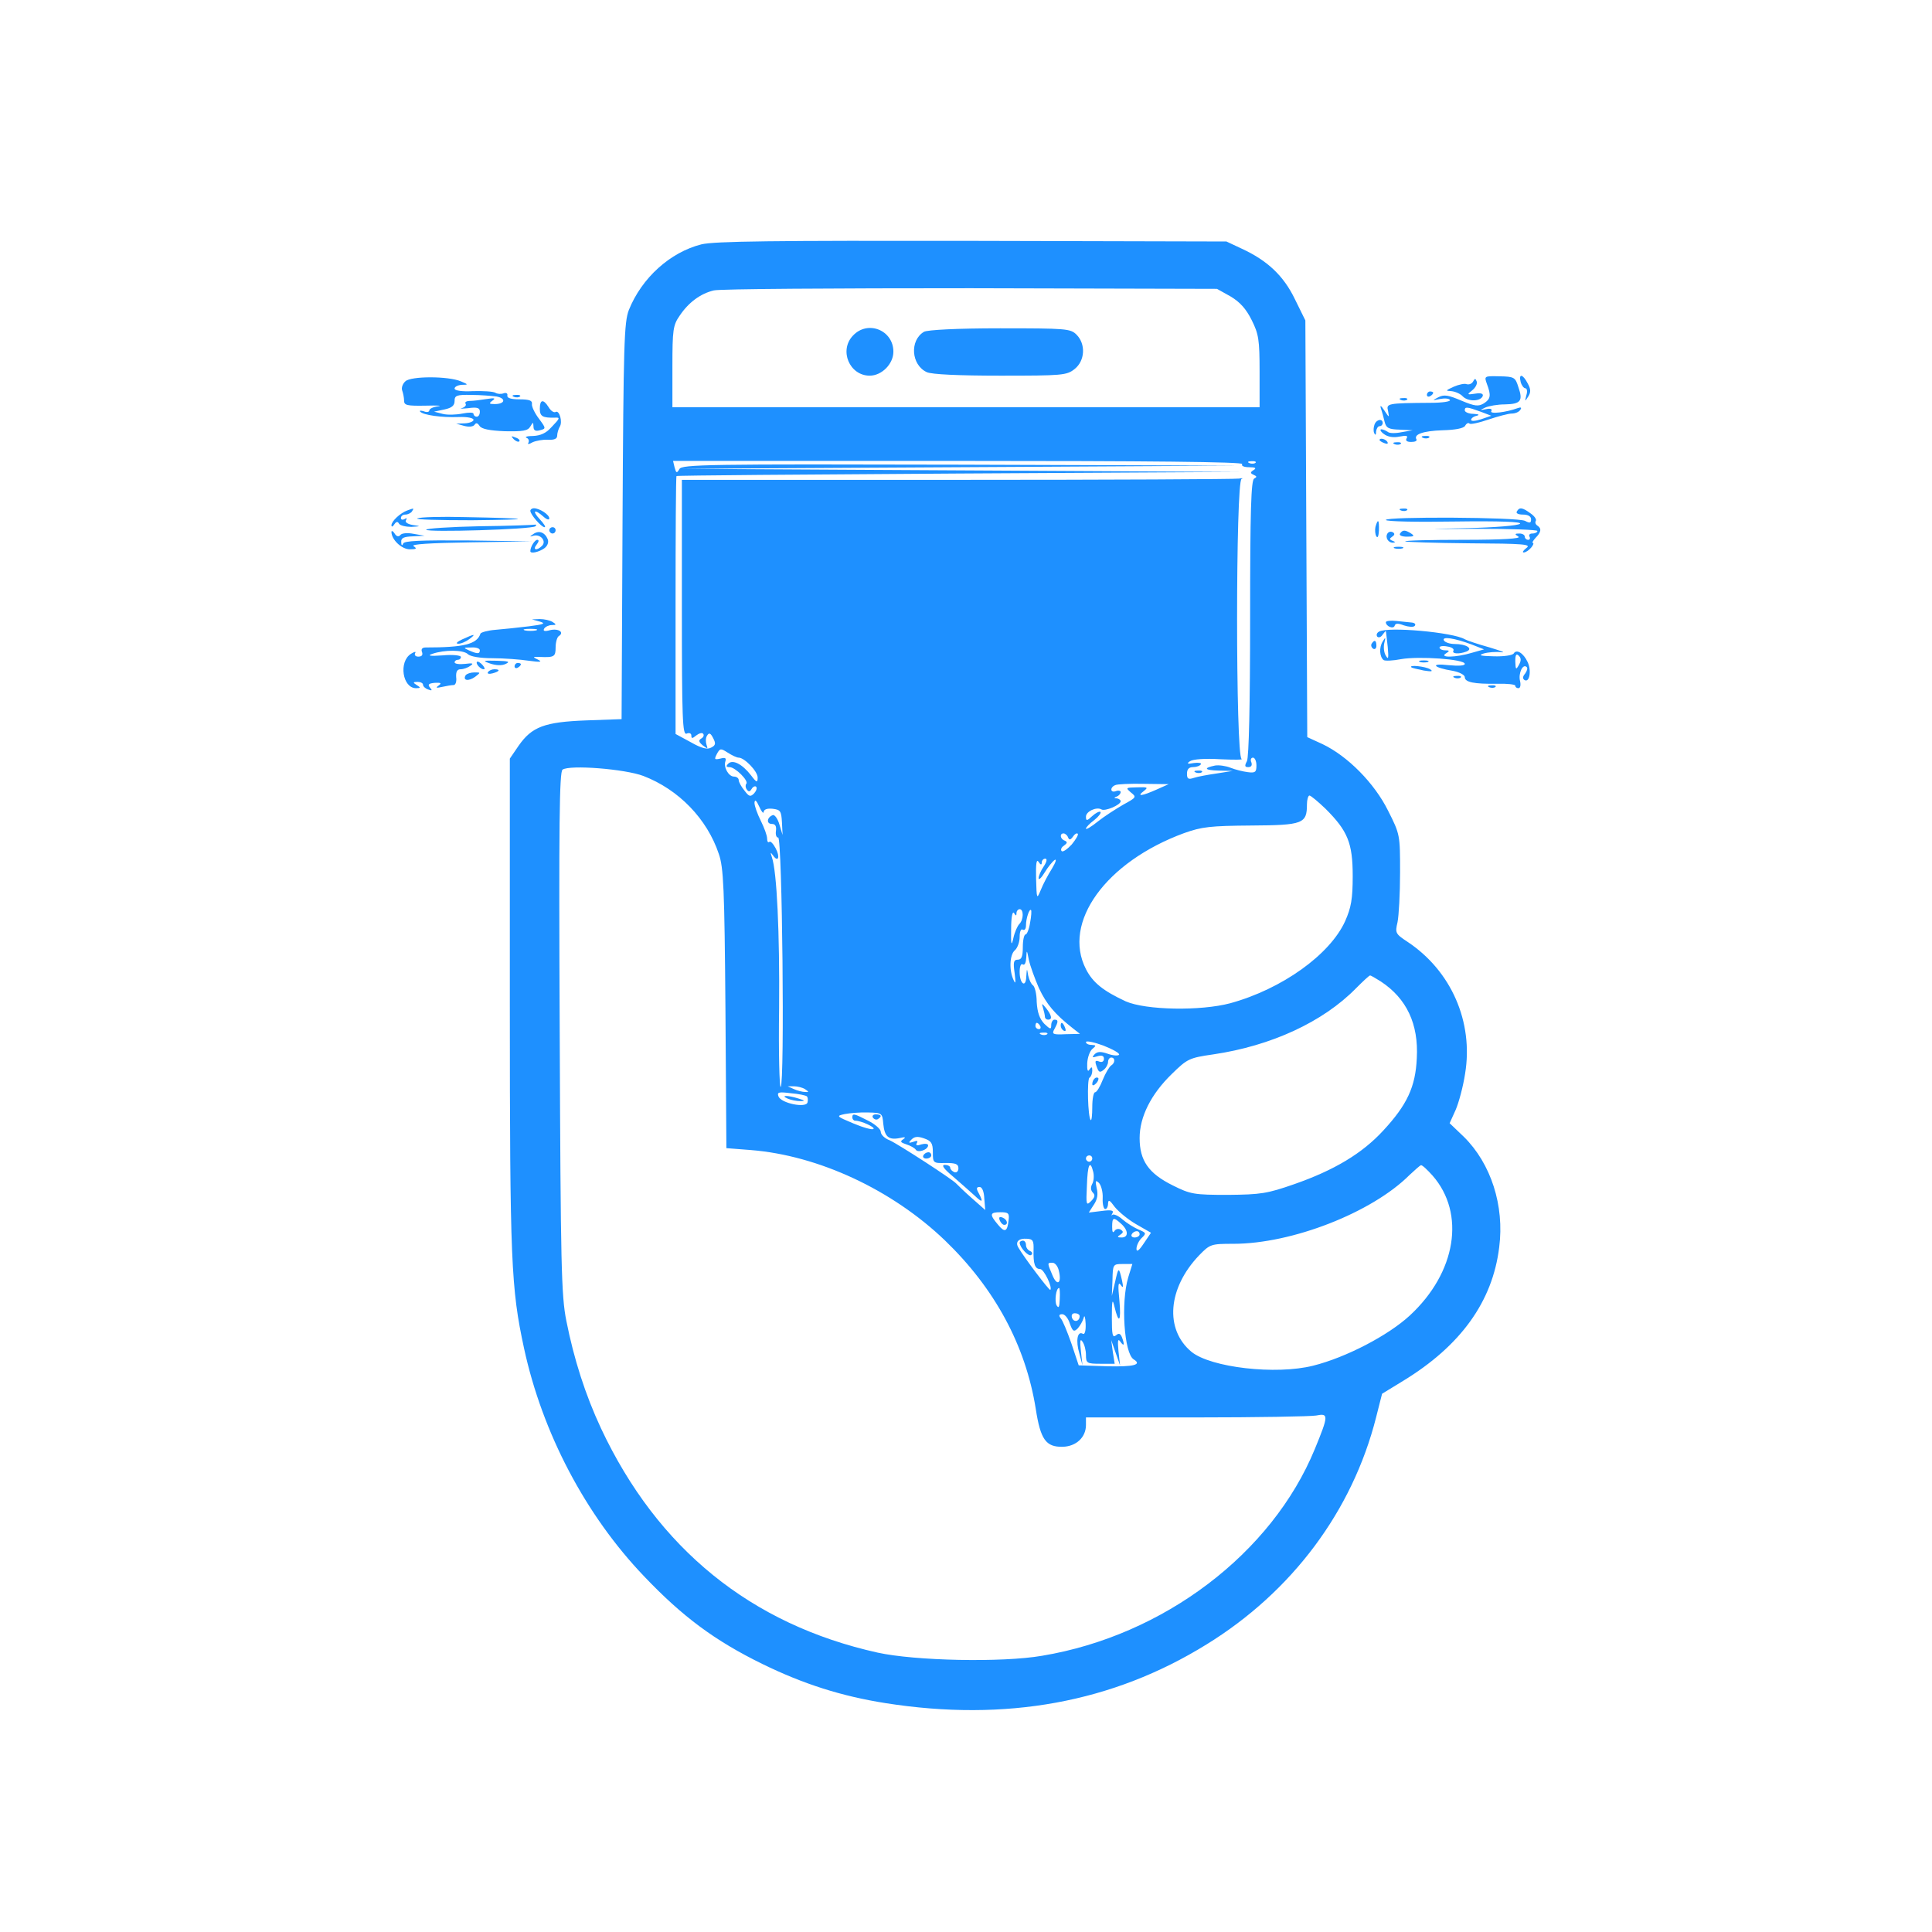 <?xml version="1.0" standalone="no"?>
<!DOCTYPE svg PUBLIC "-//W3C//DTD SVG 20010904//EN"
 "http://www.w3.org/TR/2001/REC-SVG-20010904/DTD/svg10.dtd">
<svg version="1.0" xmlns="http://www.w3.org/2000/svg"
 width="64px" height="64" viewBox="0 0 612 612"
 preserveAspectRatio="xMidYMid meet">

<g transform="translate(0,612) scale(0.1,-0.1)"
fill="#1E90FF" stroke="none">
<path d="M2222 5346 c-99 -25 -189 -106 -230 -208 -15 -39 -17 -107 -20 -669
l-3 -627 -112 -4 c-132 -5 -172 -20 -214 -80 l-28 -41 0 -781 c0 -813 4 -897
45 -1087 58 -268 195 -529 381 -723 121 -127 223 -203 374 -277 131 -64 251
-102 390 -124 381 -60 720 2 1017 186 271 167 462 423 537 719 l19 75 67 41
c182 111 283 251 304 423 17 132 -26 265 -112 350 l-45 43 19 42 c10 23 24 75
30 115 27 164 -44 326 -183 418 -38 25 -39 28 -31 62 4 20 8 90 8 157 0 119 0
121 -38 196 -43 87 -128 173 -208 211 l-48 22 -3 660 -3 660 -33 67 c-36 75
-88 123 -168 160 l-49 23 -805 2 c-630 1 -816 -1 -858 -11z m1676 -165 c30
-18 49 -39 67 -75 22 -44 25 -62 25 -163 l0 -113 -930 0 -930 0 0 129 c0 116
2 131 23 161 28 42 66 70 108 80 19 5 385 7 814 7 l780 -2 43 -24z m37 -531
c-4 -6 6 -10 22 -10 20 0 24 -3 14 -9 -11 -7 -11 -10 0 -15 11 -5 11 -7 2 -12
-10 -4 -13 -102 -13 -440 0 -281 -4 -442 -10 -455 -8 -15 -7 -19 4 -19 10 0
13 6 10 15 -4 8 -1 15 5 15 6 0 11 -11 11 -25 0 -21 -4 -24 -27 -21 -16 2 -40
8 -55 14 -15 6 -37 9 -49 7 -39 -8 -33 -15 12 -16 l44 -1 -50 -8 c-28 -4 -61
-10 -73 -14 -18 -6 -22 -3 -22 13 0 14 6 21 19 21 11 0 22 4 25 9 3 4 -7 6
-22 4 -21 -4 -24 -2 -12 6 9 6 48 9 95 6 44 -2 74 -2 68 1 -19 8 -19 881 0
887 6 2 3 3 -8 1 -11 -2 -413 -4 -892 -4 l-873 0 0 -405 c0 -355 2 -404 15
-399 8 4 15 1 15 -6 0 -10 3 -10 15 0 9 7 19 10 22 6 4 -4 2 -11 -5 -15 -10
-6 -9 -11 4 -22 16 -12 17 -12 12 2 -3 9 -3 22 2 29 6 10 11 8 19 -8 9 -17 8
-23 -6 -30 -12 -7 -30 -3 -65 17 l-48 26 0 408 c0 224 1 408 3 409 1 2 403 5
892 8 l890 5 -885 5 -885 5 885 5 885 5 -882 3 c-803 2 -883 1 -891 -14 -8
-14 -10 -13 -15 5 l-5 21 905 0 c600 0 902 -3 898 -10z m42 4 c-3 -3 -12 -4
-19 -1 -8 3 -5 6 6 6 11 1 17 -2 13 -5z m-1637 -934 c18 0 60 -43 60 -63 0
-17 -3 -17 -21 7 -28 36 -58 51 -72 37 -8 -8 -7 -11 4 -11 18 0 62 -44 53 -53
-3 -3 -3 -11 1 -17 6 -9 10 -9 16 1 4 7 11 10 14 7 4 -4 1 -13 -6 -21 -12 -12
-16 -11 -31 9 -10 12 -18 27 -18 33 0 6 -7 11 -15 11 -17 0 -34 30 -27 49 3
10 -1 12 -16 8 -19 -4 -20 -3 -11 15 10 18 12 18 34 4 14 -9 29 -16 35 -16z
m-302 -58 c112 -43 202 -136 239 -247 15 -43 18 -107 21 -491 l3 -441 77 -6
c215 -17 448 -126 615 -286 158 -152 256 -333 288 -534 15 -97 32 -121 85
-120 43 1 74 30 74 69 l0 24 349 0 c192 0 363 3 380 6 40 8 40 1 -4 -106 -136
-331 -479 -591 -864 -655 -127 -22 -403 -16 -521 10 -401 89 -697 329 -876
710 -50 107 -86 220 -110 341 -16 80 -18 175 -21 913 -3 666 -1 826 9 833 23
16 198 2 256 -20z m1626 -43 c-47 -21 -65 -23 -41 -5 15 12 13 13 -21 12 -36
-1 -37 -1 -20 -16 19 -15 18 -16 -24 -39 -24 -14 -60 -37 -80 -53 -21 -17 -38
-27 -38 -23 0 4 11 16 26 27 14 11 23 23 20 26 -3 3 -15 -3 -26 -13 -17 -16
-20 -16 -20 -2 0 17 34 32 49 23 11 -7 61 14 61 26 0 4 -6 8 -12 9 -10 0 -10
2 0 6 6 2 12 9 12 14 0 4 -7 6 -15 3 -18 -7 -20 12 -2 19 6 3 47 5 91 4 l78
-1 -38 -17z m535 -61 c70 -70 86 -108 86 -213 0 -73 -5 -100 -24 -143 -48
-106 -200 -215 -364 -260 -94 -25 -267 -22 -331 6 -71 33 -104 59 -126 102
-76 148 63 340 311 431 56 20 83 23 213 24 164 1 176 6 176 67 0 15 4 28 8 28
4 0 27 -19 51 -42z m-1780 -10 c1 8 11 12 29 10 24 -3 27 -7 29 -43 l2 -40
-10 33 c-5 18 -15 32 -21 30 -19 -7 -21 -28 -3 -28 11 0 15 -7 13 -22 -2 -13
2 -22 7 -21 13 2 21 -782 8 -790 -4 -3 -7 109 -5 249 2 239 -7 434 -23 479 -5
16 -5 17 4 5 16 -23 23 -5 8 23 -8 15 -17 24 -20 20 -4 -3 -7 1 -7 11 0 9 -9
34 -20 56 -11 22 -20 47 -20 57 1 12 6 8 15 -12 7 -16 14 -24 14 -17z m964
-80 c4 -10 8 -9 16 2 5 8 12 12 15 9 3 -3 -6 -18 -19 -34 -14 -15 -28 -25 -32
-21 -4 4 -1 12 7 17 11 8 12 12 3 16 -15 5 -17 23 -4 23 5 0 12 -6 14 -12z
m-83 -80 c0 6 5 12 11 12 7 0 5 -10 -5 -25 -9 -13 -16 -30 -16 -37 0 -7 9 1
19 18 11 18 25 35 32 40 7 4 3 -8 -9 -28 -12 -19 -28 -49 -35 -67 -13 -31 -13
-30 -15 36 -1 47 1 63 8 53 6 -10 10 -11 10 -2z m-80 -160 c0 6 5 12 10 12 13
0 13 -33 -1 -47 -6 -6 -15 -26 -19 -45 -6 -27 -8 -21 -7 30 0 35 4 57 9 50 6
-10 8 -10 8 0z m43 -31 c-3 -20 -10 -37 -14 -37 -5 0 -9 -18 -9 -40 0 -30 -4
-40 -16 -40 -13 0 -15 -8 -10 -42 4 -31 3 -37 -3 -23 -15 31 -13 81 4 95 8 7
15 26 15 42 0 17 4 27 10 23 6 -3 10 3 10 14 0 22 11 54 16 48 2 -1 1 -20 -3
-40z m28 -207 c24 -51 50 -82 107 -127 l23 -18 -45 -1 c-41 -2 -45 0 -36 16
13 24 13 30 0 30 -5 0 -10 -8 -10 -17 0 -15 -3 -14 -22 4 -15 16 -22 36 -24
69 0 25 -6 49 -12 53 -5 3 -12 17 -15 31 -4 24 -4 24 -6 -3 -1 -38 -21 -24
-21 14 0 18 4 28 10 24 6 -4 10 6 11 22 1 25 2 25 8 -7 4 -19 19 -60 32 -90z
m1083 21 c82 -54 120 -135 114 -243 -4 -91 -31 -148 -106 -229 -67 -73 -156
-126 -282 -170 -86 -30 -106 -33 -210 -34 -108 0 -119 2 -175 30 -77 38 -105
79 -105 150 0 67 36 139 102 203 49 48 55 51 131 62 184 27 348 103 452 209
22 22 42 41 45 41 3 0 18 -9 34 -19z m-1079 -141 c3 -5 1 -10 -4 -10 -6 0 -11
5 -11 10 0 6 2 10 4 10 3 0 8 -4 11 -10z m22 -26 c-3 -3 -12 -4 -19 -1 -8 3
-5 6 6 6 11 1 17 -2 13 -5z m228 -65 c-3 -4 -19 -3 -36 3 -23 8 -33 7 -42 -2
-9 -10 -7 -11 9 -6 14 4 21 2 21 -8 0 -8 -6 -12 -14 -9 -15 6 -16 2 -7 -21 5
-13 9 -14 20 -5 8 6 14 18 14 25 0 8 5 14 10 14 13 0 13 -17 0 -25 -6 -4 -18
-24 -27 -46 -8 -21 -19 -39 -24 -39 -5 0 -9 -21 -9 -47 0 -25 -2 -44 -5 -41
-9 9 -12 128 -4 134 5 3 9 13 9 22 0 13 -2 14 -9 4 -5 -9 -8 -2 -7 20 1 18 8
38 16 45 13 11 13 12 -2 13 -10 0 -18 4 -18 9 0 5 25 0 55 -11 30 -12 52 -24
50 -29z m-995 -109 c13 -9 13 -10 0 -9 -8 0 -24 4 -35 9 l-20 9 20 0 c11 0 27
-4 35 -9z m6 -23 c3 -3 4 -12 2 -19 -4 -19 -84 -3 -92 19 -5 13 0 15 39 10 25
-2 48 -7 51 -10z m242 -87 c4 -41 17 -52 52 -45 17 4 21 3 11 -4 -11 -7 -8
-10 10 -16 13 -4 27 -12 30 -17 7 -11 39 0 39 14 0 5 -10 6 -21 3 -14 -5 -19
-4 -15 4 5 7 1 9 -11 4 -15 -5 -16 -3 -6 7 10 10 20 11 40 4 23 -8 28 -15 28
-44 0 -34 1 -35 41 -34 31 0 40 -3 40 -17 0 -9 -6 -15 -13 -12 -7 3 -13 9 -13
14 0 5 -8 9 -17 9 -12 0 -4 -12 26 -37 24 -21 55 -48 68 -60 25 -24 29 -22 13
8 -8 14 -7 19 3 19 8 0 14 -14 15 -37 l3 -36 -43 38 c-24 21 -45 42 -48 45 -9
12 -185 126 -212 138 -16 6 -28 18 -28 27 0 8 -18 24 -40 35 -45 23 -50 24
-50 10 0 -5 4 -10 9 -10 19 0 64 -21 58 -26 -3 -4 -32 4 -63 17 -55 23 -56 24
-28 30 16 3 49 6 74 5 44 -1 45 -2 48 -36z m662 -110 c0 -5 -4 -10 -10 -10 -5
0 -10 5 -10 10 0 6 5 10 10 10 6 0 10 -4 10 -10z m3 -42 c3 -12 2 -29 -3 -38
-6 -11 -5 -21 2 -28 8 -8 6 -15 -6 -27 -15 -15 -16 -12 -13 49 2 67 10 84 20
44z m1075 -12 c105 -120 75 -307 -72 -443 -68 -63 -202 -133 -306 -159 -118
-30 -325 -6 -386 44 -85 71 -75 201 24 305 35 36 38 37 109 37 186 0 439 99
558 218 17 16 33 30 36 31 4 1 20 -14 37 -33z m-1045 -71 c-1 -19 3 -35 8 -35
5 0 9 8 9 18 1 13 5 11 21 -11 12 -15 42 -40 68 -55 l47 -27 -23 -34 c-15 -23
-23 -28 -23 -17 0 10 7 25 16 34 16 15 15 17 -9 27 -14 6 -37 20 -51 32 -13
12 -28 18 -32 15 -4 -4 -4 -2 0 5 5 9 -4 11 -34 7 l-41 -5 16 25 c11 16 14 33
9 52 -5 24 -4 27 7 17 7 -7 13 -29 12 -48z m-298 -70 c-4 -37 -12 -41 -34 -14
-27 32 -26 39 8 39 25 0 29 -3 26 -25z m357 -12 c23 -21 23 -43 1 -43 -14 0
-15 2 -4 9 10 7 10 10 1 16 -7 4 -16 2 -20 -5 -5 -7 -7 -2 -7 14 0 30 4 32 29
9z m58 -33 c0 -5 -7 -10 -16 -10 -8 0 -12 5 -9 10 3 6 10 10 16 10 5 0 9 -4 9
-10z m-336 -50 c-1 -43 4 -60 21 -60 12 0 40 -59 32 -66 -3 -3 -84 104 -101
134 -11 18 1 30 27 28 19 -1 22 -6 21 -36z m80 -65 c10 -40 -5 -51 -20 -15
-17 40 -17 40 0 40 8 0 17 -11 20 -25z m220 -21 c-24 -80 -13 -241 17 -260 28
-17 0 -24 -83 -22 l-91 3 -23 69 c-13 37 -28 74 -34 80 -7 9 -5 13 5 13 8 0
19 -13 24 -30 9 -25 13 -27 25 -15 7 8 16 23 19 34 2 10 5 2 6 -19 1 -23 -3
-36 -9 -32 -17 10 -23 -22 -11 -62 l10 -38 -5 45 c-4 33 -2 41 5 30 6 -8 11
-27 11 -42 0 -26 3 -28 45 -28 l46 0 -6 38 -5 37 14 -40 14 -40 -5 45 c-3 34
-2 41 6 30 12 -17 14 -10 5 14 -5 12 -10 14 -19 6 -11 -9 -13 2 -13 57 0 54 2
61 8 35 14 -59 22 -49 16 18 -5 48 -4 61 4 50 8 -12 9 -8 4 15 -10 43 -11 42
-22 -7 l-10 -43 2 50 c1 50 2 51 32 51 l31 0 -13 -42z m-217 -69 c-1 -25 -3
-31 -10 -20 -7 13 -2 55 8 55 2 0 3 -16 2 -35z m63 -54 c0 -17 -18 -21 -24 -6
-3 9 0 15 9 15 8 0 15 -4 15 -9z"/>
<path d="M2702 5057 c-45 -47 -11 -127 53 -127 38 0 75 37 75 76 0 68 -81 101
-128 51z"/>
<path d="M2927 5069 c-46 -27 -41 -105 9 -128 16 -7 100 -11 233 -11 196 0
210 1 235 21 33 26 36 79 6 109 -19 19 -33 20 -242 20 -137 0 -230 -5 -241
-11z"/>
<path d="M3788 3673 c7 -3 16 -2 19 1 4 3 -2 6 -13 5 -11 0 -14 -3 -6 -6z"/>
<path d="M3304 2927 c3 -10 6 -23 6 -28 0 -5 5 -9 10 -9 14 0 12 13 -6 36 -14
17 -15 17 -10 1z"/>
<path d="M3360 2871 c0 -6 4 -13 10 -16 6 -3 7 1 4 9 -7 18 -14 21 -14 7z"/>
<path d="M3467 2703 c-4 -3 -7 -11 -7 -17 0 -6 5 -5 12 2 6 6 9 14 7 17 -3 3
-9 2 -12 -2z"/>
<path d="M2495 2640 c11 -5 29 -8 40 -8 16 0 15 2 -5 8 -34 11 -60 11 -35 0z"/>
<path d="M2765 2580 c4 -6 11 -8 16 -5 14 9 11 15 -7 15 -8 0 -12 -5 -9 -10z"/>
<path d="M2925 2460 c-3 -5 1 -10 9 -10 9 0 16 5 16 10 0 6 -4 10 -9 10 -6 0
-13 -4 -16 -10z"/>
<path d="M3167 2254 c3 -7 9 -14 14 -14 14 0 10 17 -5 23 -10 4 -13 1 -9 -9z"/>
<path d="M3230 2183 c1 -16 30 -46 37 -38 5 4 2 10 -4 12 -7 3 -13 11 -13 19
0 8 -4 14 -10 14 -5 0 -10 -3 -10 -7z"/>
<path d="M1284 4912 c-9 -8 -13 -21 -10 -29 3 -8 6 -23 6 -32 0 -15 9 -17 68
-16 37 1 55 0 40 -2 -16 -2 -28 -8 -28 -13 0 -5 -8 -7 -17 -3 -10 3 -15 3 -12
-1 10 -11 68 -19 122 -17 27 1 47 -3 47 -9 0 -5 -12 -10 -27 -11 l-28 -1 25
-7 c15 -4 28 -3 33 3 5 8 10 6 16 -3 6 -10 32 -15 80 -17 57 -1 73 1 81 15 9
15 9 15 10 -1 0 -11 6 -15 20 -11 20 5 20 6 -3 37 -13 17 -23 38 -22 46 2 11
-8 15 -39 15 -27 0 -40 4 -39 12 2 7 -4 10 -12 7 -8 -3 -20 -2 -26 2 -7 4 -39
6 -71 5 -36 -2 -58 2 -58 8 0 6 10 11 23 12 21 0 21 1 -3 11 -40 17 -159 17
-176 0z m289 -48 c31 -6 27 -24 -6 -24 -18 0 -19 2 -7 11 11 8 7 9 -19 5 -18
-3 -42 -6 -53 -6 -10 0 -17 -4 -13 -9 3 -5 -3 -11 -12 -14 -10 -2 -1 -2 20 0
29 4 37 1 37 -11 0 -9 -4 -16 -10 -16 -5 0 -10 4 -10 9 0 5 -15 5 -35 1 -20
-4 -48 -5 -63 -1 l-27 7 33 7 c23 5 32 12 32 27 0 17 6 20 53 19 28 0 64 -3
80 -5z"/>
<path d="M4710 4904 c14 -37 12 -48 -10 -62 -17 -10 -28 -9 -71 9 -40 17 -54
20 -72 11 -21 -11 -21 -11 4 -6 15 3 29 2 32 -3 3 -5 -25 -9 -61 -9 -139 -1
-141 -2 -135 -26 4 -22 4 -22 -12 2 -10 15 -14 18 -11 7 4 -11 9 -30 12 -43 5
-20 13 -24 48 -25 l41 -2 -35 -6 c-19 -4 -39 -4 -44 1 -6 4 -15 8 -20 8 -6 0
-3 -7 8 -15 12 -9 30 -12 49 -8 21 4 28 3 23 -5 -5 -8 1 -12 14 -12 12 0 19 3
17 8 -10 16 21 27 82 29 40 1 67 6 72 14 4 8 11 11 14 7 4 -3 31 3 60 13 30
10 63 19 74 19 11 0 23 5 27 12 5 7 2 9 -9 5 -35 -13 -90 -20 -83 -9 4 6 -3 9
-16 6 -21 -4 -22 -4 -3 5 11 5 39 10 62 10 50 1 58 11 43 54 -10 32 -13 34
-60 35 -48 1 -49 1 -40 -24z m-20 -88 l34 -13 -32 -11 c-18 -6 -32 -7 -32 -2
0 5 8 11 18 13 10 3 6 5 -10 6 -16 0 -28 6 -28 11 0 12 6 12 50 -4z"/>
<path d="M4817 4910 c3 -11 10 -20 15 -20 5 0 7 -10 3 -22 -5 -21 -5 -21 6 -4
9 14 8 24 -2 42 -15 29 -29 32 -22 4z"/>
<path d="M4666 4911 c-4 -7 -13 -10 -20 -8 -6 3 -25 -1 -41 -8 -26 -12 -27
-13 -8 -14 12 -1 29 -8 37 -17 17 -17 57 -16 63 2 2 7 -6 10 -24 7 -26 -4 -27
-3 -9 11 10 8 16 20 14 27 -4 11 -6 11 -12 0z"/>
<path d="M4520 4869 c0 -5 5 -7 10 -4 6 3 10 8 10 11 0 2 -4 4 -10 4 -5 0 -10
-5 -10 -11z"/>
<path d="M1628 4863 c7 -3 16 -2 19 1 4 3 -2 6 -13 5 -11 0 -14 -3 -6 -6z"/>
<path d="M4438 4853 c7 -3 16 -2 19 1 4 3 -2 6 -13 5 -11 0 -14 -3 -6 -6z"/>
<path d="M1710 4825 c0 -24 9 -29 48 -28 17 1 16 -2 -12 -31 -16 -18 -34 -26
-57 -27 -19 0 -28 -3 -21 -6 6 -2 9 -9 6 -15 -4 -6 1 -6 13 1 11 5 33 9 49 8
20 -1 29 3 29 13 0 8 4 21 8 28 10 15 -1 54 -13 47 -5 -3 -15 3 -22 15 -17 27
-28 25 -28 -5z"/>
<path d="M4354 4775 c-3 -8 -4 -20 -1 -27 4 -8 6 -6 6 5 1 9 6 17 11 17 6 0
10 5 10 10 0 15 -20 12 -26 -5z"/>
<path d="M1627 4729 c7 -7 15 -10 18 -7 3 3 -2 9 -12 12 -14 6 -15 5 -6 -5z"/>
<path d="M4508 4733 c7 -3 16 -2 19 1 4 3 -2 6 -13 5 -11 0 -14 -3 -6 -6z"/>
<path d="M4370 4726 c0 -2 7 -7 16 -10 8 -3 12 -2 9 4 -6 10 -25 14 -25 6z"/>
<path d="M4418 4713 c7 -3 16 -2 19 1 4 3 -2 6 -13 5 -11 0 -14 -3 -6 -6z"/>
<path d="M1290 4503 c-22 -8 -50 -34 -50 -47 0 -6 4 -5 9 3 6 9 11 10 15 2 4
-6 22 -10 39 -10 31 2 31 2 4 6 -16 3 -25 9 -21 15 4 7 2 8 -4 4 -7 -4 -12 -2
-12 3 0 6 6 11 14 11 8 0 18 5 21 10 7 11 7 11 -15 3z"/>
<path d="M1680 4502 c0 -12 35 -52 45 -52 5 0 -2 11 -15 25 -26 28 -17 34 12
8 10 -9 18 -11 18 -5 0 12 -31 32 -49 32 -6 0 -11 -4 -11 -8z"/>
<path d="M4438 4503 c7 -3 16 -2 19 1 4 3 -2 6 -13 5 -11 0 -14 -3 -6 -6z"/>
<path d="M4805 4500 c-4 -6 5 -10 19 -10 17 0 26 -6 26 -15 0 -12 -4 -13 -19
-5 -23 12 -441 14 -441 3 0 -5 98 -7 217 -5 147 2 214 -1 208 -7 -6 -6 -81
-12 -170 -14 -139 -3 -135 -3 33 -2 105 0 192 -3 192 -7 0 -4 -7 -8 -16 -8 -8
0 -12 -4 -9 -10 3 -5 1 -10 -4 -10 -6 0 -11 5 -11 10 0 6 -8 10 -17 10 -15 0
-16 -2 -3 -10 10 -6 -48 -10 -174 -10 -104 0 -187 -2 -185 -5 3 -2 94 -5 204
-6 173 -1 197 -3 180 -15 -10 -8 -14 -14 -8 -14 6 0 16 7 23 15 7 8 9 15 6 15
-4 0 0 7 8 16 18 18 20 30 6 39 -6 4 -8 10 -5 15 3 5 -5 16 -17 24 -26 19 -35
20 -43 6z"/>
<path d="M1322 4478 c-9 -4 69 -6 173 -6 203 2 193 6 -23 10 -73 2 -141 0
-150 -4z"/>
<path d="M4357 4451 c-2 -10 -1 -24 3 -30 4 -7 7 1 8 18 1 35 -3 40 -11 12z"/>
<path d="M1518 4453 c-93 -2 -168 -7 -168 -11 0 -9 336 1 346 11 4 4 3 6 -2 5
-5 -1 -84 -4 -176 -5z"/>
<path d="M1740 4440 c0 -5 5 -10 10 -10 6 0 10 5 10 10 0 6 -4 10 -10 10 -5 0
-10 -4 -10 -10z"/>
<path d="M1240 4435 c0 -24 32 -55 58 -55 21 0 24 2 12 10 -10 6 51 10 180 12
l195 3 -202 3 c-153 1 -203 -1 -206 -10 -3 -8 -6 -6 -6 5 -1 13 8 17 37 18
l37 2 -35 6 c-20 4 -38 2 -42 -4 -5 -6 -12 -5 -18 5 -5 8 -10 10 -10 5z"/>
<path d="M1689 4428 c-12 -8 -12 -9 1 -5 22 6 42 -17 27 -32 -17 -17 -31 -13
-17 4 7 9 8 15 2 15 -8 0 -22 -22 -22 -36 0 -9 27 -3 44 9 10 7 15 19 11 29
-9 22 -28 29 -46 16z"/>
<path d="M4395 4430 c-8 -13 3 -30 18 -29 8 0 7 3 -2 6 -10 4 -10 7 -1 13 8 5
9 10 2 14 -6 3 -13 2 -17 -4z"/>
<path d="M4435 4430 c-4 -6 6 -10 22 -10 22 0 25 2 13 10 -19 12 -27 12 -35 0z"/>
<path d="M4418 4383 c6 -2 18 -2 25 0 6 3 1 5 -13 5 -14 0 -19 -2 -12 -5z"/>
<path d="M1710 4151 c20 -6 13 -9 -35 -15 -33 -4 -80 -9 -105 -11 -25 -2 -46
-8 -48 -12 -11 -34 -53 -44 -174 -44 -11 0 -15 -6 -11 -15 3 -9 -1 -14 -12
-14 -9 0 -13 5 -10 11 4 6 -2 5 -13 -2 -40 -25 -27 -109 16 -109 15 0 15 2 2
10 -13 8 -12 10 3 10 9 0 17 -4 17 -9 0 -5 7 -12 16 -15 13 -5 14 -3 6 6 -8
10 -4 13 15 15 20 1 23 -1 12 -9 -10 -7 -7 -8 11 -4 14 3 30 6 37 6 6 0 10 11
8 25 -1 17 3 25 14 25 9 0 23 5 31 11 12 8 7 9 -17 6 -18 -2 -33 0 -33 5 0 4
5 8 10 8 6 0 10 4 10 9 0 5 -26 8 -57 5 -42 -3 -51 -1 -33 5 38 13 97 13 112
-1 8 -8 40 -13 78 -13 36 0 88 -4 115 -8 36 -5 44 -4 30 3 -19 9 -18 10 5 9
46 -2 50 1 50 30 0 17 5 33 10 36 19 12 -1 25 -27 19 -18 -5 -24 -3 -19 5 4 6
15 11 24 11 15 0 15 2 2 10 -8 5 -26 9 -40 9 l-25 -1 25 -7z m-12 -28 c-10 -2
-26 -2 -35 0 -10 3 -2 5 17 5 19 0 27 -2 18 -5z m-178 -63 c0 -12 -8 -12 -35
0 -18 8 -17 9 8 9 15 1 27 -3 27 -9z"/>
<path d="M4390 4149 c0 -13 24 -23 28 -11 2 8 11 8 29 1 15 -5 30 -6 34 -2 5
5 1 10 -9 11 -9 1 -32 3 -49 5 -18 2 -33 0 -33 -4z"/>
<path d="M4368 4119 c-7 -4 -9 -11 -5 -16 5 -4 12 -1 17 7 6 8 10 13 10 10 1
-3 3 -25 6 -50 3 -35 2 -41 -6 -27 -6 9 -8 27 -5 40 5 19 4 20 -5 5 -12 -19
-10 -49 3 -59 5 -3 30 -2 55 3 56 10 202 0 202 -15 0 -6 -20 -7 -52 -4 -60 7
-48 -8 14 -18 21 -4 38 -13 38 -20 0 -16 29 -22 102 -21 32 1 58 -2 58 -6 0
-5 5 -8 10 -8 6 0 8 10 5 23 -6 24 9 56 21 44 4 -3 1 -13 -5 -21 -8 -9 -8 -16
-2 -20 16 -10 23 30 10 57 -13 28 -35 42 -44 27 -4 -6 -32 -10 -63 -9 -42 1
-51 3 -32 9 14 4 39 6 55 4 17 -2 0 4 -36 15 -36 10 -72 22 -79 26 -36 22
-245 41 -272 24z m295 -41 l38 -15 -39 -11 c-50 -15 -104 -16 -82 -2 13 8 12
10 -2 10 -10 0 -18 4 -18 9 0 4 11 6 25 3 14 -2 22 -8 19 -13 -6 -10 17 -12
41 -3 23 9 0 24 -37 24 -15 0 -30 5 -34 11 -8 14 33 8 89 -13z m148 -65 c-9
-16 -10 -14 -11 12 0 21 3 26 11 18 8 -8 8 -16 0 -30z"/>
<path d="M1465 4095 c-16 -7 -23 -14 -14 -14 8 -1 24 6 35 14 24 18 18 18 -21
0z"/>
<path d="M4345 4081 c-3 -5 -1 -12 5 -16 5 -3 10 1 10 9 0 18 -6 21 -15 7z"/>
<path d="M1510 4021 c0 -10 19 -25 25 -20 1 2 -3 10 -11 17 -8 7 -14 8 -14 3z"/>
<path d="M1553 4018 c18 -6 37 -7 49 -1 15 7 9 9 -29 10 -44 1 -46 0 -20 -9z"/>
<path d="M4498 4023 c6 -2 18 -2 25 0 6 3 1 5 -13 5 -14 0 -19 -2 -12 -5z"/>
<path d="M1630 4009 c0 -5 5 -7 10 -4 6 3 10 8 10 11 0 2 -4 4 -10 4 -5 0 -10
-5 -10 -11z"/>
<path d="M4471 4006 c2 -2 20 -6 39 -10 25 -4 31 -3 20 4 -14 9 -69 15 -59 6z"/>
<path d="M1546 3991 c-4 -5 3 -7 14 -4 23 6 26 13 6 13 -8 0 -17 -4 -20 -9z"/>
<path d="M1475 3981 c-10 -17 9 -20 30 -5 18 14 18 14 -2 14 -12 0 -24 -4 -28
-9z"/>
<path d="M4608 3973 c7 -3 16 -2 19 1 4 3 -2 6 -13 5 -11 0 -14 -3 -6 -6z"/>
<path d="M4718 3943 c7 -3 16 -2 19 1 4 3 -2 6 -13 5 -11 0 -14 -3 -6 -6z"/>
</g>
</svg>
